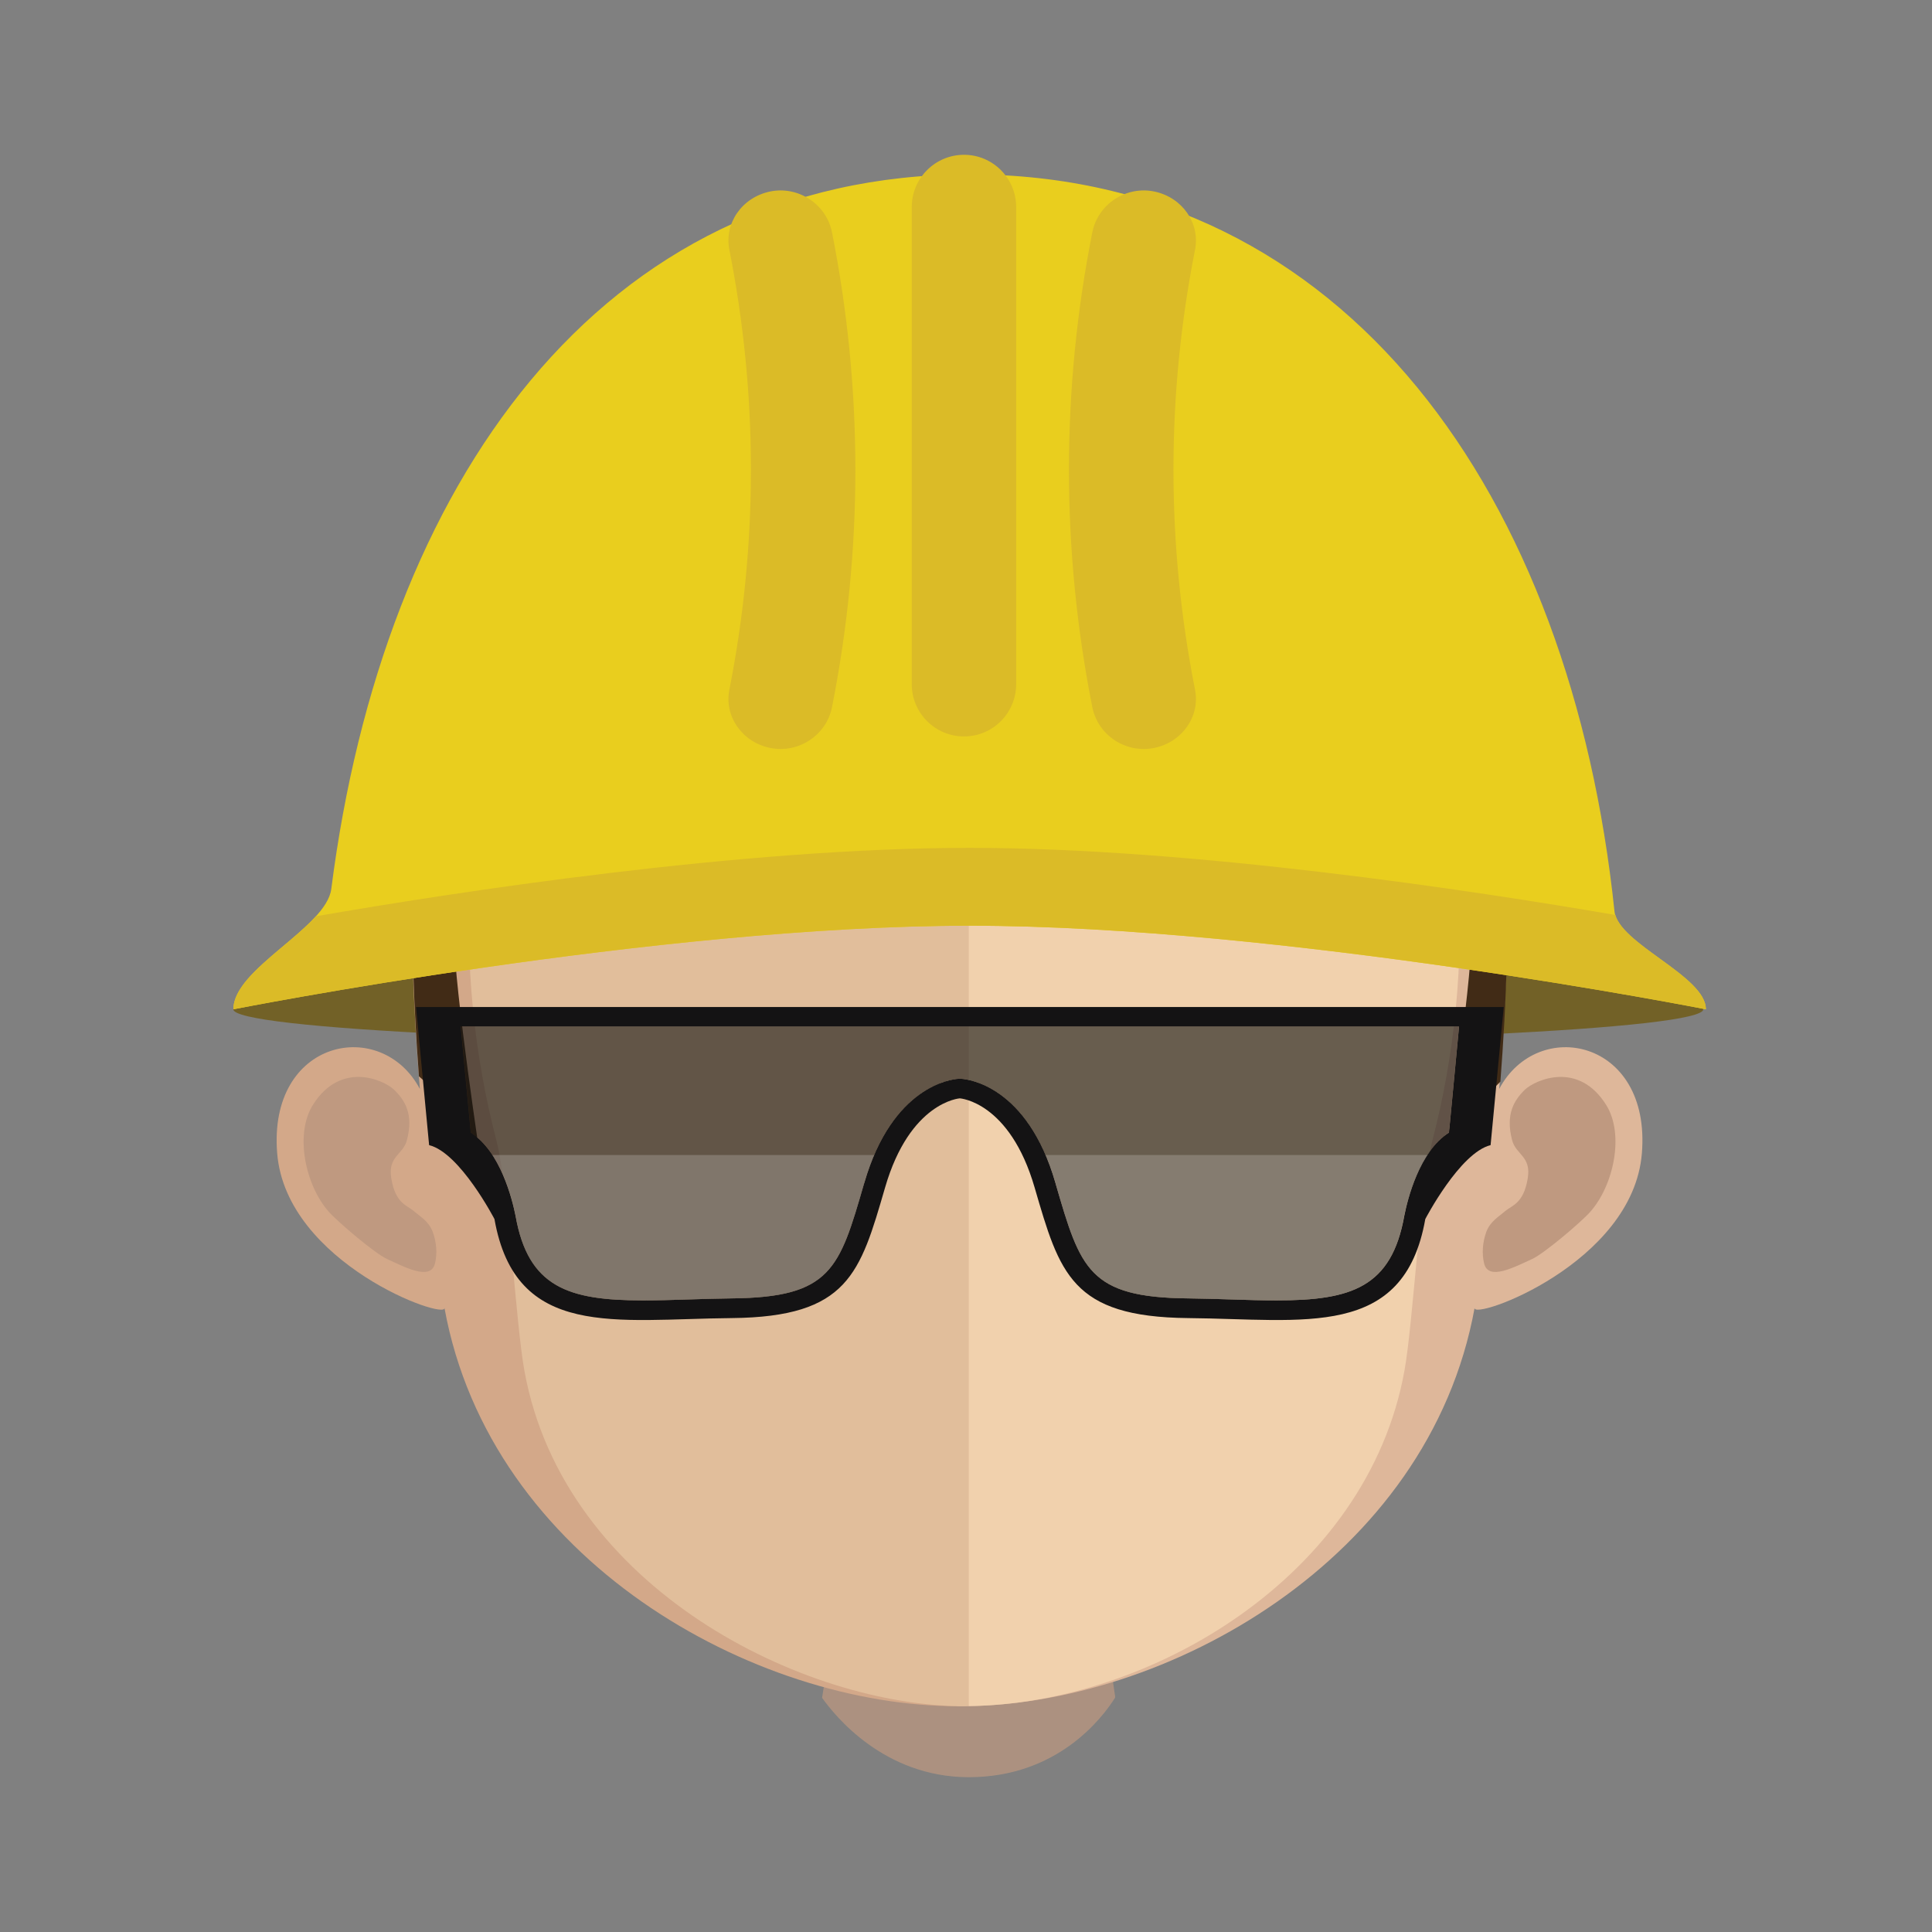 <?xml version="1.0" ?><!DOCTYPE svg  PUBLIC '-//W3C//DTD SVG 1.1//EN'  'http://www.w3.org/Graphics/SVG/1.1/DTD/svg11.dtd'><svg enable-background="new 0 0 512 512" height="512px" id="Layer_1" version="1.1" viewBox="0 0 512 512" width="512px" xml:space="preserve" xmlns="http://www.w3.org/2000/svg" xmlns:xlink="http://www.w3.org/1999/xlink"><rect x="0" y="0" width="512" height="512" fill="#808080" stroke="none"/><g opacity="0.7"><g><defs><rect height="45.924" id="SVGID_1_" width="77.65" x="217.874" y="425.053"/></defs><clipPath id="SVGID_2_"><use overflow="visible" xlink:href="#SVGID_1_"/></clipPath><path clip-path="url(#SVGID_2_)" d="M295.547,449.733v0.113c-3.437,5.488-15.323,21.13-38.819,21.13h-0.182    c-22.335-0.091-35.324-16.303-38.683-21.038c0.797-4.737,1.468-9.745,1.958-14.959c0.307-3.142,0.604-6.307,0.888-9.539    c10.906,2.754,22.734,4.439,35.416,4.621h0.421c12.977-0.182,24.954-1.958,36.157-5.009c0.318,3.142,0.614,6.306,0.909,9.357    C294.203,439.806,294.773,444.907,295.547,449.733" fill="#BF9980"/></g></g><path d="M451.395,267.475c0-5.181-85.973-50.67-193.528-50.67c-107.579,0-196.033,45.49-196.033,50.67  c0,5.168,87.224,9.369,194.792,9.369C364.192,276.844,451.395,272.643,451.395,267.475" fill="#726127"/><path d="M253.916,83.076c-148.403,0-149.257,124.222-142.643,205.515c-10.188-19.249-40.288-13.285-37.817,17.043  c2.379,29.246,44.91,44.375,44.329,40.972c12.169,66.903,82,105.563,136.131,105.563c0.375,0,0.774-0.067,1.138-0.067V83.099  C254.656,83.099,254.291,83.076,253.916,83.076" fill="#D3A889"/><path d="M82.928,292.804c7.342-11.702,18.658-6.67,21.424-4.087c2.96,2.824,5.316,6.535,3.472,13.479  c-1.024,3.87-5.123,4.2-4.121,10.12c1.093,6.648,4.201,7.115,5.942,8.606c1.73,1.515,3.917,2.652,5.009,5.476  c1.059,2.824,1.241,5.806,0.638,8.367c-1.116,4.805-8.095,0.979-12.773-1.139c-3.085-1.4-12.876-9.676-15.369-12.476  C80.924,314.138,78.032,300.59,82.928,292.804" fill="#BF9980"/><path d="M254.645,83.076c148.414,0,149.256,124.222,142.654,205.515c10.176-19.249,40.298-13.285,37.817,17.043  c-2.369,29.246-44.921,44.375-44.329,40.972c-12.182,66.903-81.988,105.563-136.143,105.563c-0.354,0-0.774-0.067-1.115-0.067  V83.099C253.893,83.099,254.291,83.076,254.645,83.076" fill="#DEB79A"/><path d="M425.644,292.804c-7.331-11.702-18.646-6.67-21.469-4.087c-2.915,2.824-5.26,6.535-3.439,13.479  c1.025,3.87,5.123,4.2,4.122,10.12c-1.094,6.648-4.167,7.115-5.942,8.606c-1.707,1.515-3.894,2.652-5.01,5.476  c-1.024,2.824-1.229,5.806-0.614,8.367c1.093,4.805,8.105,0.979,12.795-1.139c3.074-1.4,12.863-9.676,15.346-12.476  C427.648,314.138,430.539,300.59,425.644,292.804" fill="#BF9980"/><path d="M255.578,118.093c-48.815,0-84.561,14.173-106.19,42.178c-30.213,39.07-29.053,98.802-17.907,141.652  c3.404,13.114,5.146,48.427,7.502,61.405c10.542,57.968,74.475,88.841,116.596,88.841c0.375,0,0.774-0.067,1.149-0.067V118.116  C256.33,118.116,255.976,118.093,255.578,118.093" fill="#E1BE9B"/><path d="M361.575,160.328c-21.472-27.812-56.808-41.962-104.848-42.201v333.996  c48.086-0.546,105.575-34.356,115.457-88.817c2.345-12.956,4.098-48.257,7.491-61.36  C390.787,259.188,391.879,199.546,361.575,160.328" fill="#F1D1AD"/><path d="M397.617,286.646c-2.96,2.913-6.284,6.626-8.563,12.613c-4.621,12.203-6.374,10.097-6.374,10.097  s7.263-47.744,7.263-61.029c0-13.228-41.551-111.495-64.729-119.396c-23.291-7.787-44.124,18.624-69.101,18.624h-1.935  c-24.476-0.512-46.162-26.342-69.056-18.624c-23.177,7.9-64.764,106.167-64.764,119.396c0,13.285,7.275,61.029,7.275,61.029  s-1.776,2.106-6.398-10.097c-2.629-7.104-6.853-11.088-10.211-14.025c-6.17-82.75-2.652-204.662,142.949-204.662h0.786  C401.169,80.571,403.991,203.861,397.617,286.646" fill="#412B16"/><path d="M452.077,267.475c0-8.891-23.313-17.372-24.225-25.978C416.401,131.686,356.907,46.214,256.944,46.214  c-98.176,0-155.483,82.284-169.144,189.34c-1.332,10.417-25.944,21.049-25.944,31.921c0,0,112.144-22.153,195.088-22.153  C339.604,245.321,452.077,267.475,452.077,267.475" fill="#E9CE1E"/><path d="M269.295,181.309c0,7.65-6.193,13.854-13.819,13.854c-7.65,0-13.854-6.205-13.854-13.854V54.877  c0-7.65,6.204-13.854,13.854-13.854c7.626,0,13.819,6.204,13.819,13.854V181.309z" fill="#DBBB27"/><path d="M220.492,187.376c-1.491,7.593-9.051,12.397-16.484,10.815c-7.457-1.583-12.102-8.47-10.724-15.392  c7.627-38.558,7.627-78.083,0-116.618c-1.378-6.967,3.267-13.82,10.724-15.414c7.433-1.583,14.993,3.244,16.484,10.826  C228.746,103.18,228.746,145.802,220.492,187.376" fill="#DBBB27"/><path d="M289.469,187.376c1.501,7.593,9.038,12.397,16.506,10.815c7.446-1.583,12.09-8.47,10.725-15.392  c-7.628-38.558-7.628-78.083,0-116.618c1.365-6.967-3.278-13.82-10.725-15.414c-7.468-1.583-15.005,3.244-16.506,10.826  C281.226,103.18,281.226,145.802,289.469,187.376" fill="#DBBB27"/><path d="M428.08,242.476c-37.521-6.455-111.974-17.782-171.114-17.782c-60.529,0-136.574,11.771-173.276,18.135  c-7.343,8.117-21.846,16.314-21.846,24.646c0,0,112.167-22.153,195.122-22.153c82.637,0,195.111,22.153,195.111,22.153  C452.077,258.913,430.539,250.751,428.08,242.476" fill="#DBBB27"/><path d="M254.371,266.871H110.249l3.472,36.601c8.185,2.003,17.315,19.591,17.315,19.591  c5.646,31.979,32.08,26.514,62.931,26.241c30.84-0.319,33.97-11.84,40.584-34.585c6.603-22.779,19.819-23.646,19.819-23.646  s13.217,0.866,19.819,23.646c6.626,22.745,9.768,34.266,40.596,34.585c30.874,0.272,57.285,5.737,62.931-26.241  c0,0,9.154-17.588,17.305-19.591l3.483-36.601H254.371z M384.002,300.147c-7.901,5.008-10.998,17.759-11.84,21.982  c-3.37,19.022-14.025,22.493-33.812,22.493c-3.779,0-7.741-0.112-11.907-0.249c-3.756-0.125-7.627-0.239-11.588-0.284  c-26.321-0.252-28.529-7.81-35.063-30.281l-0.115-0.422c-7.422-25.627-23.132-27.38-24.908-27.492c-0.136,0-0.25,0-0.398,0  c-0.114,0-0.25,0-0.398,0c-1.765,0.112-17.463,1.865-24.896,27.492l-0.137,0.422c-6.5,22.472-8.697,30.029-35.04,30.281  c-3.961,0.045-7.833,0.159-11.566,0.284c-4.201,0.137-8.14,0.249-11.942,0.249c-19.763,0-30.418-3.471-33.754-22.402  c-0.865-4.314-3.984-17.065-11.874-22.073l-2.675-28.096h264.577L384.002,300.147z" fill="#141314"/><g opacity="0.6"><g><defs><rect height="72.573" id="SVGID_3_" width="264.566" x="122.123" y="272.039"/></defs><clipPath id="SVGID_4_"><use overflow="visible" xlink:href="#SVGID_3_"/></clipPath><path clip-path="url(#SVGID_4_)" d="M386.665,272.039l-2.663,28.096c-2.278,1.492-4.168,3.564-5.693,5.978    c-3.825,5.726-5.554,13.022-6.17,16.007c-1.662,9.515-5.168,15.14-10.746,18.396c-5.532,3.222-13.137,4.108-23.019,4.108    c-3.779,0-7.74-0.124-11.931-0.238c-3.733-0.136-7.65-0.228-11.588-0.295c-26.344-0.24-28.529-7.81-35.063-30.271l-0.115-0.466    c-0.798-2.676-1.639-5.078-2.597-7.241c-7.968-18.682-20.718-20.081-22.277-20.218h-0.82c-1.56,0.137-14.355,1.536-22.312,20.218    c-0.934,2.163-1.822,4.565-2.584,7.241l-0.137,0.466c-6.511,22.461-8.72,30.03-35.029,30.271c-3.984,0.067-7.832,0.159-11.6,0.295    c-4.155,0.114-8.139,0.238-11.896,0.238c-19.82,0-30.475-3.471-33.776-22.38c-0.615-3.108-2.357-10.405-6.159-16.131    c-1.537-2.413-3.426-4.485-5.715-5.978l-2.652-28.096H386.665z" fill="#0E0F0F"/></g></g><g opacity="0.2"><g><defs><rect height="38.511" id="SVGID_5_" width="101.193" x="130.467" y="306.102"/></defs><clipPath id="SVGID_6_"><use overflow="visible" xlink:href="#SVGID_5_"/></clipPath><path clip-path="url(#SVGID_6_)" d="M130.479,306.089h101.193c-0.934,2.197-1.822,4.577-2.596,7.275l-0.137,0.466    c-6.5,22.45-8.697,30.008-35.018,30.236c-3.984,0.08-7.832,0.193-11.588,0.308c-4.167,0.137-8.163,0.238-11.885,0.238    c-19.843,0-30.475-3.46-33.811-22.381C136.034,319.124,134.281,311.849,130.479,306.089" fill="#F9F9FA"/></g></g><g opacity="0.2"><g><defs><rect height="38.511" id="SVGID_7_" width="101.228" x="277.081" y="306.102"/></defs><clipPath id="SVGID_8_"><use overflow="visible" xlink:href="#SVGID_7_"/></clipPath><path clip-path="url(#SVGID_8_)" d="M378.309,306.089c-3.825,5.76-5.554,13.035-6.17,16.041    c-1.662,9.517-5.168,15.129-10.746,18.396c-5.532,3.222-13.137,4.087-23.019,4.087c-3.779,0-7.74-0.102-11.931-0.238    c-3.733-0.114-7.65-0.228-11.588-0.308c-26.344-0.229-28.529-7.786-35.063-30.236l-0.115-0.466    c-0.798-2.698-1.639-5.078-2.597-7.275H378.309z" fill="#F9F9FA"/></g></g></svg>